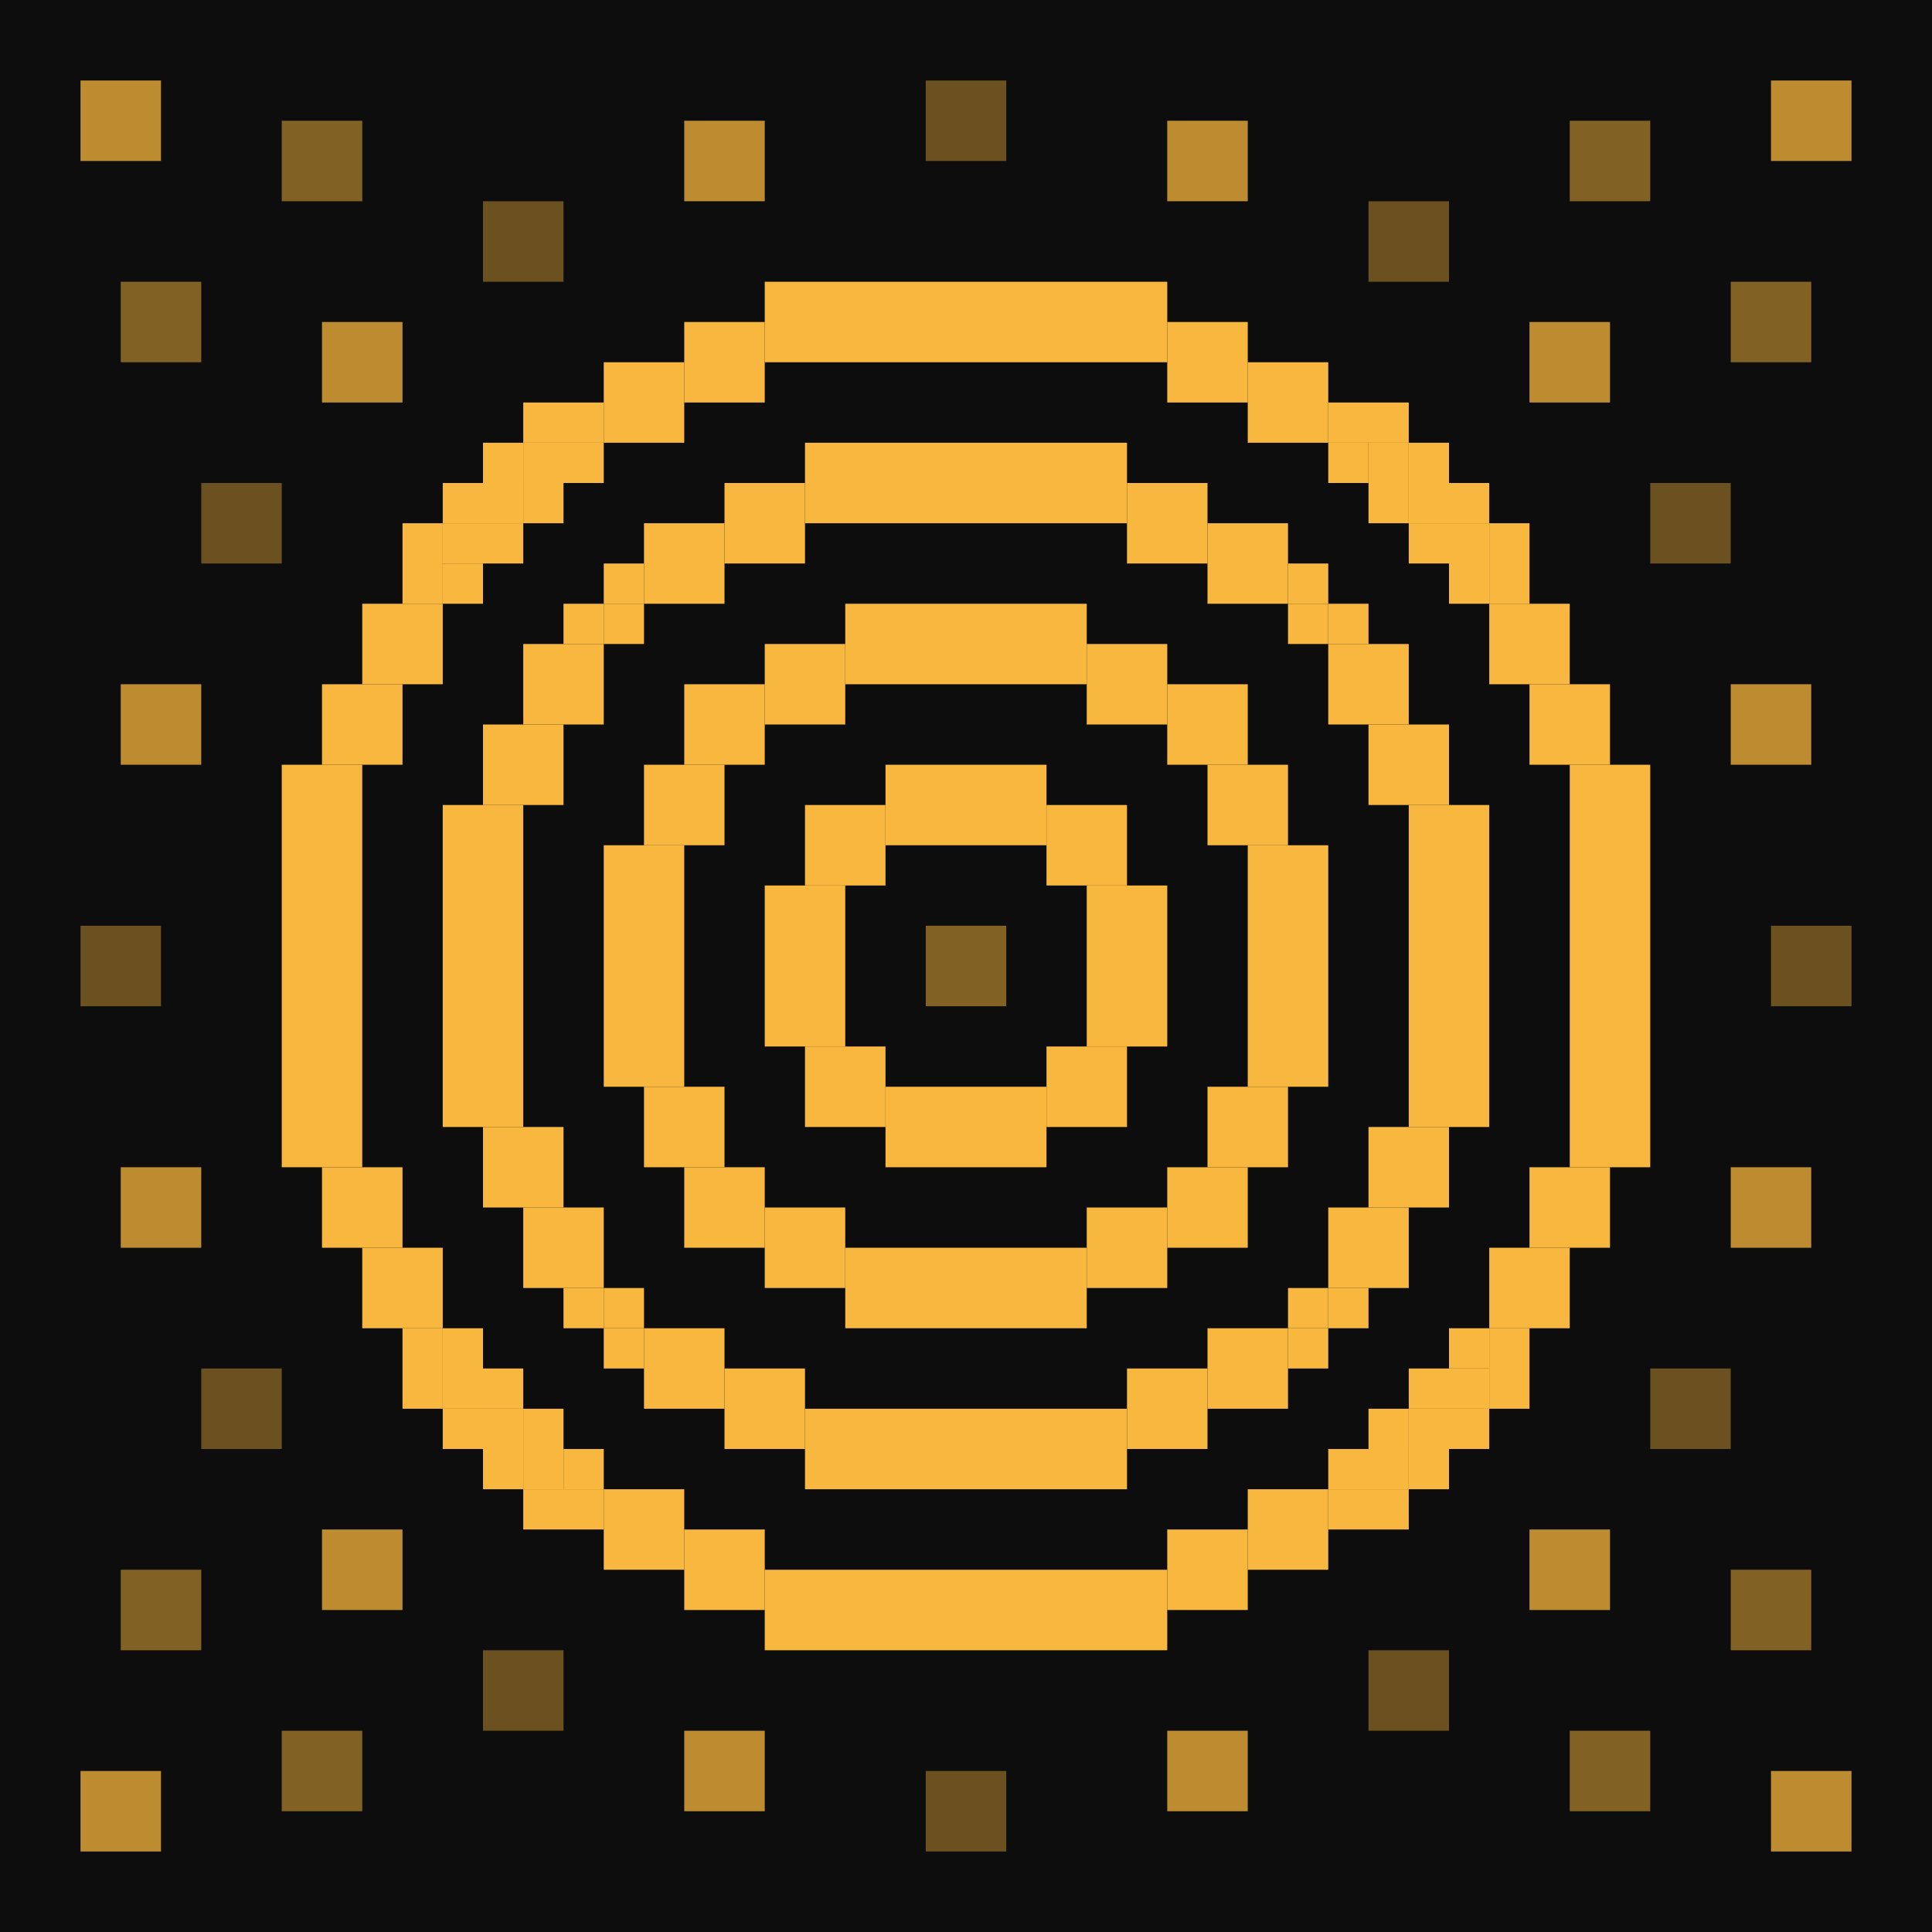 <svg width="48" height="48" viewBox="0 0 48 48" fill="none" xmlns="http://www.w3.org/2000/svg">
<rect width="48" height="48" transform="matrix(1 0 0 -1 0 48)" fill="#0D0D0D"/>
<rect opacity="0.5" width="2" height="2" transform="matrix(1 0 0 -1 23 25)" fill="#F8B73E"/>
<rect opacity="0.75" width="2" height="2" transform="matrix(-4.37114e-08 -1 -1 4.37114e-08 46 46)" fill="#F8B73E"/>
<rect opacity="0.75" width="2" height="2" transform="matrix(-4.37114e-08 -1 -1 4.37114e-08 4 46)" fill="#F8B73E"/>
<rect opacity="0.75" width="2" height="2" transform="matrix(-4.37114e-08 -1 -1 4.37114e-08 4 4)" fill="#F8B73E"/>
<rect opacity="0.75" width="2" height="2" transform="matrix(-4.37114e-08 -1 -1 4.37114e-08 19 5)" fill="#F8B73E"/>
<rect opacity="0.4" width="2" height="2" transform="matrix(-4.37114e-08 -1 -1 4.37114e-08 14 7)" fill="#F8B73E"/>
<rect opacity="0.4" width="2" height="2" transform="matrix(-4.37114e-08 -1 -1 4.37114e-08 7 14)" fill="#F8B73E"/>
<rect opacity="0.75" width="2" height="2" transform="matrix(-4.37114e-08 -1 -1 4.37114e-08 5 19)" fill="#F8B73E"/>
<rect opacity="0.4" width="2" height="2" transform="matrix(-4.37114e-08 -1 -1 4.37114e-08 4 25)" fill="#F8B73E"/>
<rect opacity="0.4" width="2" height="2" transform="matrix(-4.37114e-08 -1 -1 4.37114e-08 46 25)" fill="#F8B73E"/>
<rect opacity="0.75" width="2" height="2" transform="matrix(-4.37114e-08 -1 -1 4.37114e-08 10 10)" fill="#F8B73E"/>
<rect opacity="0.4" width="2" height="2" transform="matrix(-4.37114e-08 -1 -1 4.37114e-08 25 4)" fill="#F8B73E"/>
<rect opacity="0.75" width="2" height="2" transform="matrix(4.37114e-08 1 1 -4.37114e-08 29 43)" fill="#F8B73E"/>
<rect opacity="0.4" width="2" height="2" transform="matrix(4.37114e-08 1 1 -4.37114e-08 34 41)" fill="#F8B73E"/>
<rect opacity="0.4" width="2" height="2" transform="matrix(4.37114e-08 1 1 -4.37114e-08 41 34)" fill="#F8B73E"/>
<rect opacity="0.75" width="2" height="2" transform="matrix(4.37114e-08 1 1 -4.37114e-08 43 29)" fill="#F8B73E"/>
<rect opacity="0.75" width="2" height="2" transform="matrix(4.37114e-08 1 1 -4.37114e-08 38 38)" fill="#F8B73E"/>
<rect opacity="0.4" width="2" height="2" transform="matrix(4.37114e-08 1 1 -4.37114e-08 23 44)" fill="#F8B73E"/>
<rect opacity="0.75" x="29" y="5" width="2" height="2" transform="rotate(-90 29 5)" fill="#F8B73E"/>
<rect opacity="0.4" x="34" y="7" width="2" height="2" transform="rotate(-90 34 7)" fill="#F8B73E"/>
<rect opacity="0.4" x="41" y="14" width="2" height="2" transform="rotate(-90 41 14)" fill="#F8B73E"/>
<rect opacity="0.75" x="43" y="19" width="2" height="2" transform="rotate(-90 43 19)" fill="#F8B73E"/>
<rect opacity="0.75" x="38" y="10" width="2" height="2" transform="rotate(-90 38 10)" fill="#F8B73E"/>
<rect opacity="0.75" x="19" y="43" width="2" height="2" transform="rotate(90 19 43)" fill="#F8B73E"/>
<rect opacity="0.4" x="14" y="41" width="2" height="2" transform="rotate(90 14 41)" fill="#F8B73E"/>
<rect opacity="0.4" x="7" y="34" width="2" height="2" transform="rotate(90 7 34)" fill="#F8B73E"/>
<rect opacity="0.75" x="5" y="29" width="2" height="2" transform="rotate(90 5 29)" fill="#F8B73E"/>
<rect opacity="0.75" x="10" y="38" width="2" height="2" transform="rotate(90 10 38)" fill="#F8B73E"/>
<rect opacity="0.75" width="2" height="2" transform="matrix(-4.37114e-08 -1 -1 4.37114e-08 46 4)" fill="#F8B73E"/>
<rect opacity="0.5" width="2" height="2" transform="matrix(-4.37114e-08 -1 -1 4.37114e-08 41 5)" fill="#F8B73E"/>
<rect opacity="0.5" width="2" height="2" transform="matrix(-4.37114e-08 -1 -1 4.37114e-08 9 5)" fill="#F8B73E"/>
<rect opacity="0.5" width="2" height="2" transform="matrix(-4.37114e-08 -1 -1 4.37114e-08 45 9)" fill="#F8B73E"/>
<rect opacity="0.5" width="2" height="2" transform="matrix(-4.37114e-08 -1 -1 4.37114e-08 5 9)" fill="#F8B73E"/>
<rect opacity="0.5" x="41" y="43" width="2" height="2" transform="rotate(90 41 43)" fill="#F8B73E"/>
<rect opacity="0.5" x="9" y="43" width="2" height="2" transform="rotate(90 9 43)" fill="#F8B73E"/>
<rect opacity="0.5" x="45" y="39" width="2" height="2" transform="rotate(90 45 39)" fill="#F8B73E"/>
<rect opacity="0.5" x="5" y="39" width="2" height="2" transform="rotate(90 5 39)" fill="#F8B73E"/>
<rect width="2" height="2" transform="matrix(-4.37114e-08 -1 -1 4.37114e-08 22 28)" fill="#F8B73E"/>
<rect width="2" height="2" transform="matrix(-4.37114e-08 -1 -1 4.37114e-08 18 29)" fill="#F8B73E"/>
<rect width="2" height="2" transform="matrix(1.31134e-07 1 1 -1.31134e-07 30 19)" fill="#F8B73E"/>
<rect width="2" height="2" transform="matrix(-1 8.74228e-08 8.74228e-08 1 29 30)" fill="#F8B73E"/>
<rect width="2" height="2" transform="matrix(1 -1.74846e-07 -1.74846e-07 -1 19 18)" fill="#F8B73E"/>
<rect width="2" height="2" transform="matrix(-4.37114e-08 -1 -1 4.37114e-08 21 32)" fill="#F8B73E"/>
<rect width="2" height="2" transform="matrix(1.31134e-07 1 1 -1.31134e-07 27 16)" fill="#F8B73E"/>
<rect width="2" height="2" transform="matrix(-1 8.74228e-08 8.74228e-08 1 32 27)" fill="#F8B73E"/>
<rect width="2" height="2" transform="matrix(1 -1.74846e-07 -1.74846e-07 -1 16 21)" fill="#F8B73E"/>
<rect width="2" height="2" transform="matrix(-4.37114e-08 -1 -1 4.37114e-08 19 31)" fill="#F8B73E"/>
<rect width="2" height="2" transform="matrix(-4.37114e-08 -1 -1 4.37114e-08 14 30)" fill="#F8B73E"/>
<rect width="2" height="2" transform="matrix(-4.37114e-08 -1 -1 4.37114e-08 20 36)" fill="#F8B73E"/>
<rect width="2" height="2" transform="matrix(-4.37114e-08 -1 -1 4.37114e-08 15 32)" fill="#F8B73E"/>
<rect width="1" height="1" transform="matrix(-4.37114e-08 -1 -1 4.37114e-08 16 33)" fill="#F8B73E"/>
<rect width="1" height="1" transform="matrix(-4.37114e-08 -1 -1 4.37114e-08 16 34)" fill="#F8B73E"/>
<rect width="1" height="1" transform="matrix(-4.37114e-08 -1 -1 4.37114e-08 15 33)" fill="#F8B73E"/>
<rect width="1" height="1" transform="matrix(-1 8.74228e-08 8.74228e-08 1 33 32)" fill="#F8B73E"/>
<rect width="1" height="1" transform="matrix(-1 8.74228e-08 8.74228e-08 1 34 32)" fill="#F8B73E"/>
<rect width="1" height="1" transform="matrix(-1 8.74228e-08 8.74228e-08 1 33 33)" fill="#F8B73E"/>
<rect width="1" height="1" transform="matrix(1.31134e-07 1 1 -1.31134e-07 32 15)" fill="#F8B73E"/>
<rect width="1" height="1" transform="matrix(1.31134e-07 1 1 -1.31134e-07 32 14)" fill="#F8B73E"/>
<rect width="1" height="1" transform="matrix(1.31134e-07 1 1 -1.31134e-07 33 15)" fill="#F8B73E"/>
<rect width="1" height="1" transform="matrix(1 0 0 -1 15 16)" fill="#F8B73E"/>
<rect width="1" height="1" transform="matrix(1 0 0 -1 14 16)" fill="#F8B73E"/>
<rect width="1" height="1" transform="matrix(1 0 0 -1 15 15)" fill="#F8B73E"/>
<rect width="2" height="2" transform="matrix(-4.37114e-08 -1 -1 4.37114e-08 18 35)" fill="#F8B73E"/>
<rect width="2" height="2" transform="matrix(-4.37114e-08 -1 -1 4.37114e-08 19 40)" fill="#F8B73E"/>
<rect x="8" y="29" width="2" height="2" fill="#F8B73E"/>
<rect x="11" y="33" width="1" height="2" fill="#F8B73E"/>
<rect x="10" y="33" width="1" height="2" fill="#F8B73E"/>
<rect x="12" y="35" width="1" height="1" fill="#F8B73E"/>
<rect x="11" y="35" width="1" height="1" fill="#F8B73E"/>
<rect x="12" y="36" width="1" height="1" fill="#F8B73E"/>
<rect x="12" y="34" width="1" height="1" fill="#F8B73E"/>
<rect x="14" y="36" width="1" height="1" fill="#F8B73E"/>
<rect x="13" y="36" width="1" height="1" fill="#F8B73E"/>
<rect x="13" y="37" width="2" height="1" fill="#F8B73E"/>
<rect x="13" y="35" width="1" height="1" fill="#F8B73E"/>
<rect x="37" y="15" width="1" height="2" transform="rotate(-180 37 15)" fill="#F8B73E"/>
<rect x="38" y="15" width="1" height="2" transform="rotate(-180 38 15)" fill="#F8B73E"/>
<rect x="36" y="13" width="1" height="1" transform="rotate(-180 36 13)" fill="#F8B73E"/>
<rect x="37" y="13" width="1" height="1" transform="rotate(-180 37 13)" fill="#F8B73E"/>
<rect x="36" y="12" width="1" height="1" transform="rotate(-180 36 12)" fill="#F8B73E"/>
<rect x="36" y="14" width="1" height="1" transform="rotate(-180 36 14)" fill="#F8B73E"/>
<rect x="34" y="12" width="1" height="1" transform="rotate(-180 34 12)" fill="#F8B73E"/>
<rect x="35" y="12" width="1" height="1" transform="rotate(-180 35 12)" fill="#F8B73E"/>
<rect x="35" y="11" width="2" height="1" transform="rotate(-180 35 11)" fill="#F8B73E"/>
<rect x="35" y="13" width="1" height="1" transform="rotate(-180 35 13)" fill="#F8B73E"/>
<rect x="33" y="37" width="1" height="2" transform="rotate(-90 33 37)" fill="#F8B73E"/>
<rect x="33" y="38" width="1" height="2" transform="rotate(-90 33 38)" fill="#F8B73E"/>
<rect x="35" y="36" width="1" height="1" transform="rotate(-90 35 36)" fill="#F8B73E"/>
<rect x="35" y="37" width="1" height="1" transform="rotate(-90 35 37)" fill="#F8B73E"/>
<rect x="36" y="36" width="1" height="1" transform="rotate(-90 36 36)" fill="#F8B73E"/>
<rect x="34" y="36" width="1" height="1" transform="rotate(-90 34 36)" fill="#F8B73E"/>
<rect x="36" y="34" width="1" height="1" transform="rotate(-90 36 34)" fill="#F8B73E"/>
<rect x="36" y="35" width="1" height="1" transform="rotate(-90 36 35)" fill="#F8B73E"/>
<rect x="37" y="35" width="2" height="1" transform="rotate(-90 37 35)" fill="#F8B73E"/>
<rect x="35" y="35" width="1" height="1" transform="rotate(-90 35 35)" fill="#F8B73E"/>
<rect x="15" y="11" width="1" height="2" transform="rotate(90 15 11)" fill="#F8B73E"/>
<rect x="15" y="10" width="1" height="2" transform="rotate(90 15 10)" fill="#F8B73E"/>
<rect x="13" y="12" width="1" height="1" transform="rotate(90 13 12)" fill="#F8B73E"/>
<rect x="13" y="11" width="1" height="1" transform="rotate(90 13 11)" fill="#F8B73E"/>
<rect x="12" y="12" width="1" height="1" transform="rotate(90 12 12)" fill="#F8B73E"/>
<rect x="14" y="12" width="1" height="1" transform="rotate(90 14 12)" fill="#F8B73E"/>
<rect x="12" y="14" width="1" height="1" transform="rotate(90 12 14)" fill="#F8B73E"/>
<rect x="12" y="13" width="1" height="1" transform="rotate(90 12 13)" fill="#F8B73E"/>
<rect x="11" y="13" width="2" height="1" transform="rotate(90 11 13)" fill="#F8B73E"/>
<rect x="13" y="13" width="1" height="1" transform="rotate(90 13 13)" fill="#F8B73E"/>
<rect width="2" height="2" transform="matrix(-4.37114e-08 -1 -1 4.37114e-08 17 39)" fill="#F8B73E"/>
<rect x="9" y="31" width="2" height="2" fill="#F8B73E"/>
<rect x="19" y="8" width="2" height="2" transform="rotate(90 19 8)" fill="#F8B73E"/>
<rect width="2" height="2" transform="matrix(1 -8.74228e-08 -8.74228e-08 -1 8 19)" fill="#F8B73E"/>
<rect x="17" y="9" width="2" height="2" transform="rotate(90 17 9)" fill="#F8B73E"/>
<rect width="2" height="2" transform="matrix(1 -8.74228e-08 -8.74228e-08 -1 9 17)" fill="#F8B73E"/>
<rect x="29" y="40" width="2" height="2" transform="rotate(-90 29 40)" fill="#F8B73E"/>
<rect width="2" height="2" transform="matrix(-1 8.74228e-08 8.74228e-08 1 40 29)" fill="#F8B73E"/>
<rect x="31" y="39" width="2" height="2" transform="rotate(-90 31 39)" fill="#F8B73E"/>
<rect width="2" height="2" transform="matrix(-1 8.74228e-08 8.74228e-08 1 39 31)" fill="#F8B73E"/>
<rect width="2" height="2" transform="matrix(4.37114e-08 1 1 -4.37114e-08 29 8)" fill="#F8B73E"/>
<rect x="40" y="19" width="2" height="2" transform="rotate(-180 40 19)" fill="#F8B73E"/>
<rect width="2" height="2" transform="matrix(4.37114e-08 1 1 -4.37114e-08 31 9)" fill="#F8B73E"/>
<rect x="39" y="17" width="2" height="2" transform="rotate(-180 39 17)" fill="#F8B73E"/>
<rect width="2" height="2" transform="matrix(1.31134e-07 1 1 -1.31134e-07 34 18)" fill="#F8B73E"/>
<rect width="2" height="2" transform="matrix(1.31134e-07 1 1 -1.31134e-07 28 12)" fill="#F8B73E"/>
<rect width="2" height="2" transform="matrix(1.31134e-07 1 1 -1.31134e-07 33 16)" fill="#F8B73E"/>
<rect width="2" height="2" transform="matrix(1.31134e-07 1 1 -1.31134e-07 30 13)" fill="#F8B73E"/>
<rect width="2" height="2" transform="matrix(-1 8.74228e-08 8.74228e-08 1 30 34)" fill="#F8B73E"/>
<rect width="2" height="2" transform="matrix(-1 8.74228e-08 8.74228e-08 1 36 28)" fill="#F8B73E"/>
<rect width="2" height="2" transform="matrix(-1 8.74228e-08 8.74228e-08 1 32 33)" fill="#F8B73E"/>
<rect width="2" height="2" transform="matrix(-1 8.74228e-08 8.74228e-08 1 35 30)" fill="#F8B73E"/>
<rect width="2" height="2" transform="matrix(1 -1.74846e-07 -1.74846e-07 -1 18 14)" fill="#F8B73E"/>
<rect width="2" height="2" transform="matrix(1 -1.74846e-07 -1.74846e-07 -1 12 20)" fill="#F8B73E"/>
<rect width="2" height="2" transform="matrix(1 -1.74846e-07 -1.74846e-07 -1 16 15)" fill="#F8B73E"/>
<rect width="2" height="2" transform="matrix(1 -1.74846e-07 -1.74846e-07 -1 13 18)" fill="#F8B73E"/>
<rect width="2" height="2" transform="matrix(1.31134e-07 1 1 -1.31134e-07 29 17)" fill="#F8B73E"/>
<rect width="2" height="2" transform="matrix(-1 8.74228e-08 8.74228e-08 1 31 29)" fill="#F8B73E"/>
<rect width="2" height="2" transform="matrix(1 -1.74846e-07 -1.74846e-07 -1 17 19)" fill="#F8B73E"/>
<rect width="2" height="2" transform="matrix(-4.37114e-08 -1 -1 4.37114e-08 22 22)" fill="#F8B73E"/>
<rect width="2" height="2" transform="matrix(-4.37114e-08 -1 -1 4.37114e-08 28 28)" fill="#F8B73E"/>
<rect width="2" height="2" transform="matrix(-4.37114e-08 -1 -1 4.37114e-08 28 22)" fill="#F8B73E"/>
<rect width="2" height="4" transform="matrix(1 0 0 -1 27 26)" fill="#F8B73E"/>
<rect width="2" height="4" transform="matrix(-4.37114e-08 -1 -1 4.37114e-08 26 21)" fill="#F8B73E"/>
<rect width="2" height="4" transform="matrix(-1 -8.74228e-08 -8.74228e-08 1 21 22)" fill="#F8B73E"/>
<rect width="2" height="4" transform="matrix(-4.37114e-08 1 1 4.37114e-08 22 27)" fill="#F8B73E"/>
<rect width="2" height="6" transform="matrix(1 0 0 -1 31 27)" fill="#F8B73E"/>
<rect width="2" height="6" transform="matrix(-4.37114e-08 -1 -1 4.37114e-08 27 17)" fill="#F8B73E"/>
<rect width="2" height="6" transform="matrix(-1 -8.74228e-08 -8.74228e-08 1 17 21)" fill="#F8B73E"/>
<rect width="2" height="6" transform="matrix(-4.37114e-08 1 1 4.37114e-08 21 31)" fill="#F8B73E"/>
<rect width="2" height="8" transform="matrix(1 0 0 -1 35 28)" fill="#F8B73E"/>
<rect width="2" height="8" transform="matrix(-4.37114e-08 -1 -1 4.37114e-08 28 13)" fill="#F8B73E"/>
<rect width="2" height="8" transform="matrix(-1 -8.74228e-08 -8.74228e-08 1 13 20)" fill="#F8B73E"/>
<rect width="2" height="8" transform="matrix(-4.37114e-08 1 1 4.37114e-08 20 35)" fill="#F8B73E"/>
<rect width="2" height="10" transform="matrix(1 0 0 -1 39 29)" fill="#F8B73E"/>
<rect width="2" height="10" transform="matrix(-4.37114e-08 -1 -1 4.37114e-08 29 9)" fill="#F8B73E"/>
<rect width="2" height="10" transform="matrix(-1 -8.74228e-08 -8.74228e-08 1 9 19)" fill="#F8B73E"/>
<rect width="2" height="10" transform="matrix(-4.37114e-08 1 1 4.37114e-08 19 39)" fill="#F8B73E"/>
</svg>
